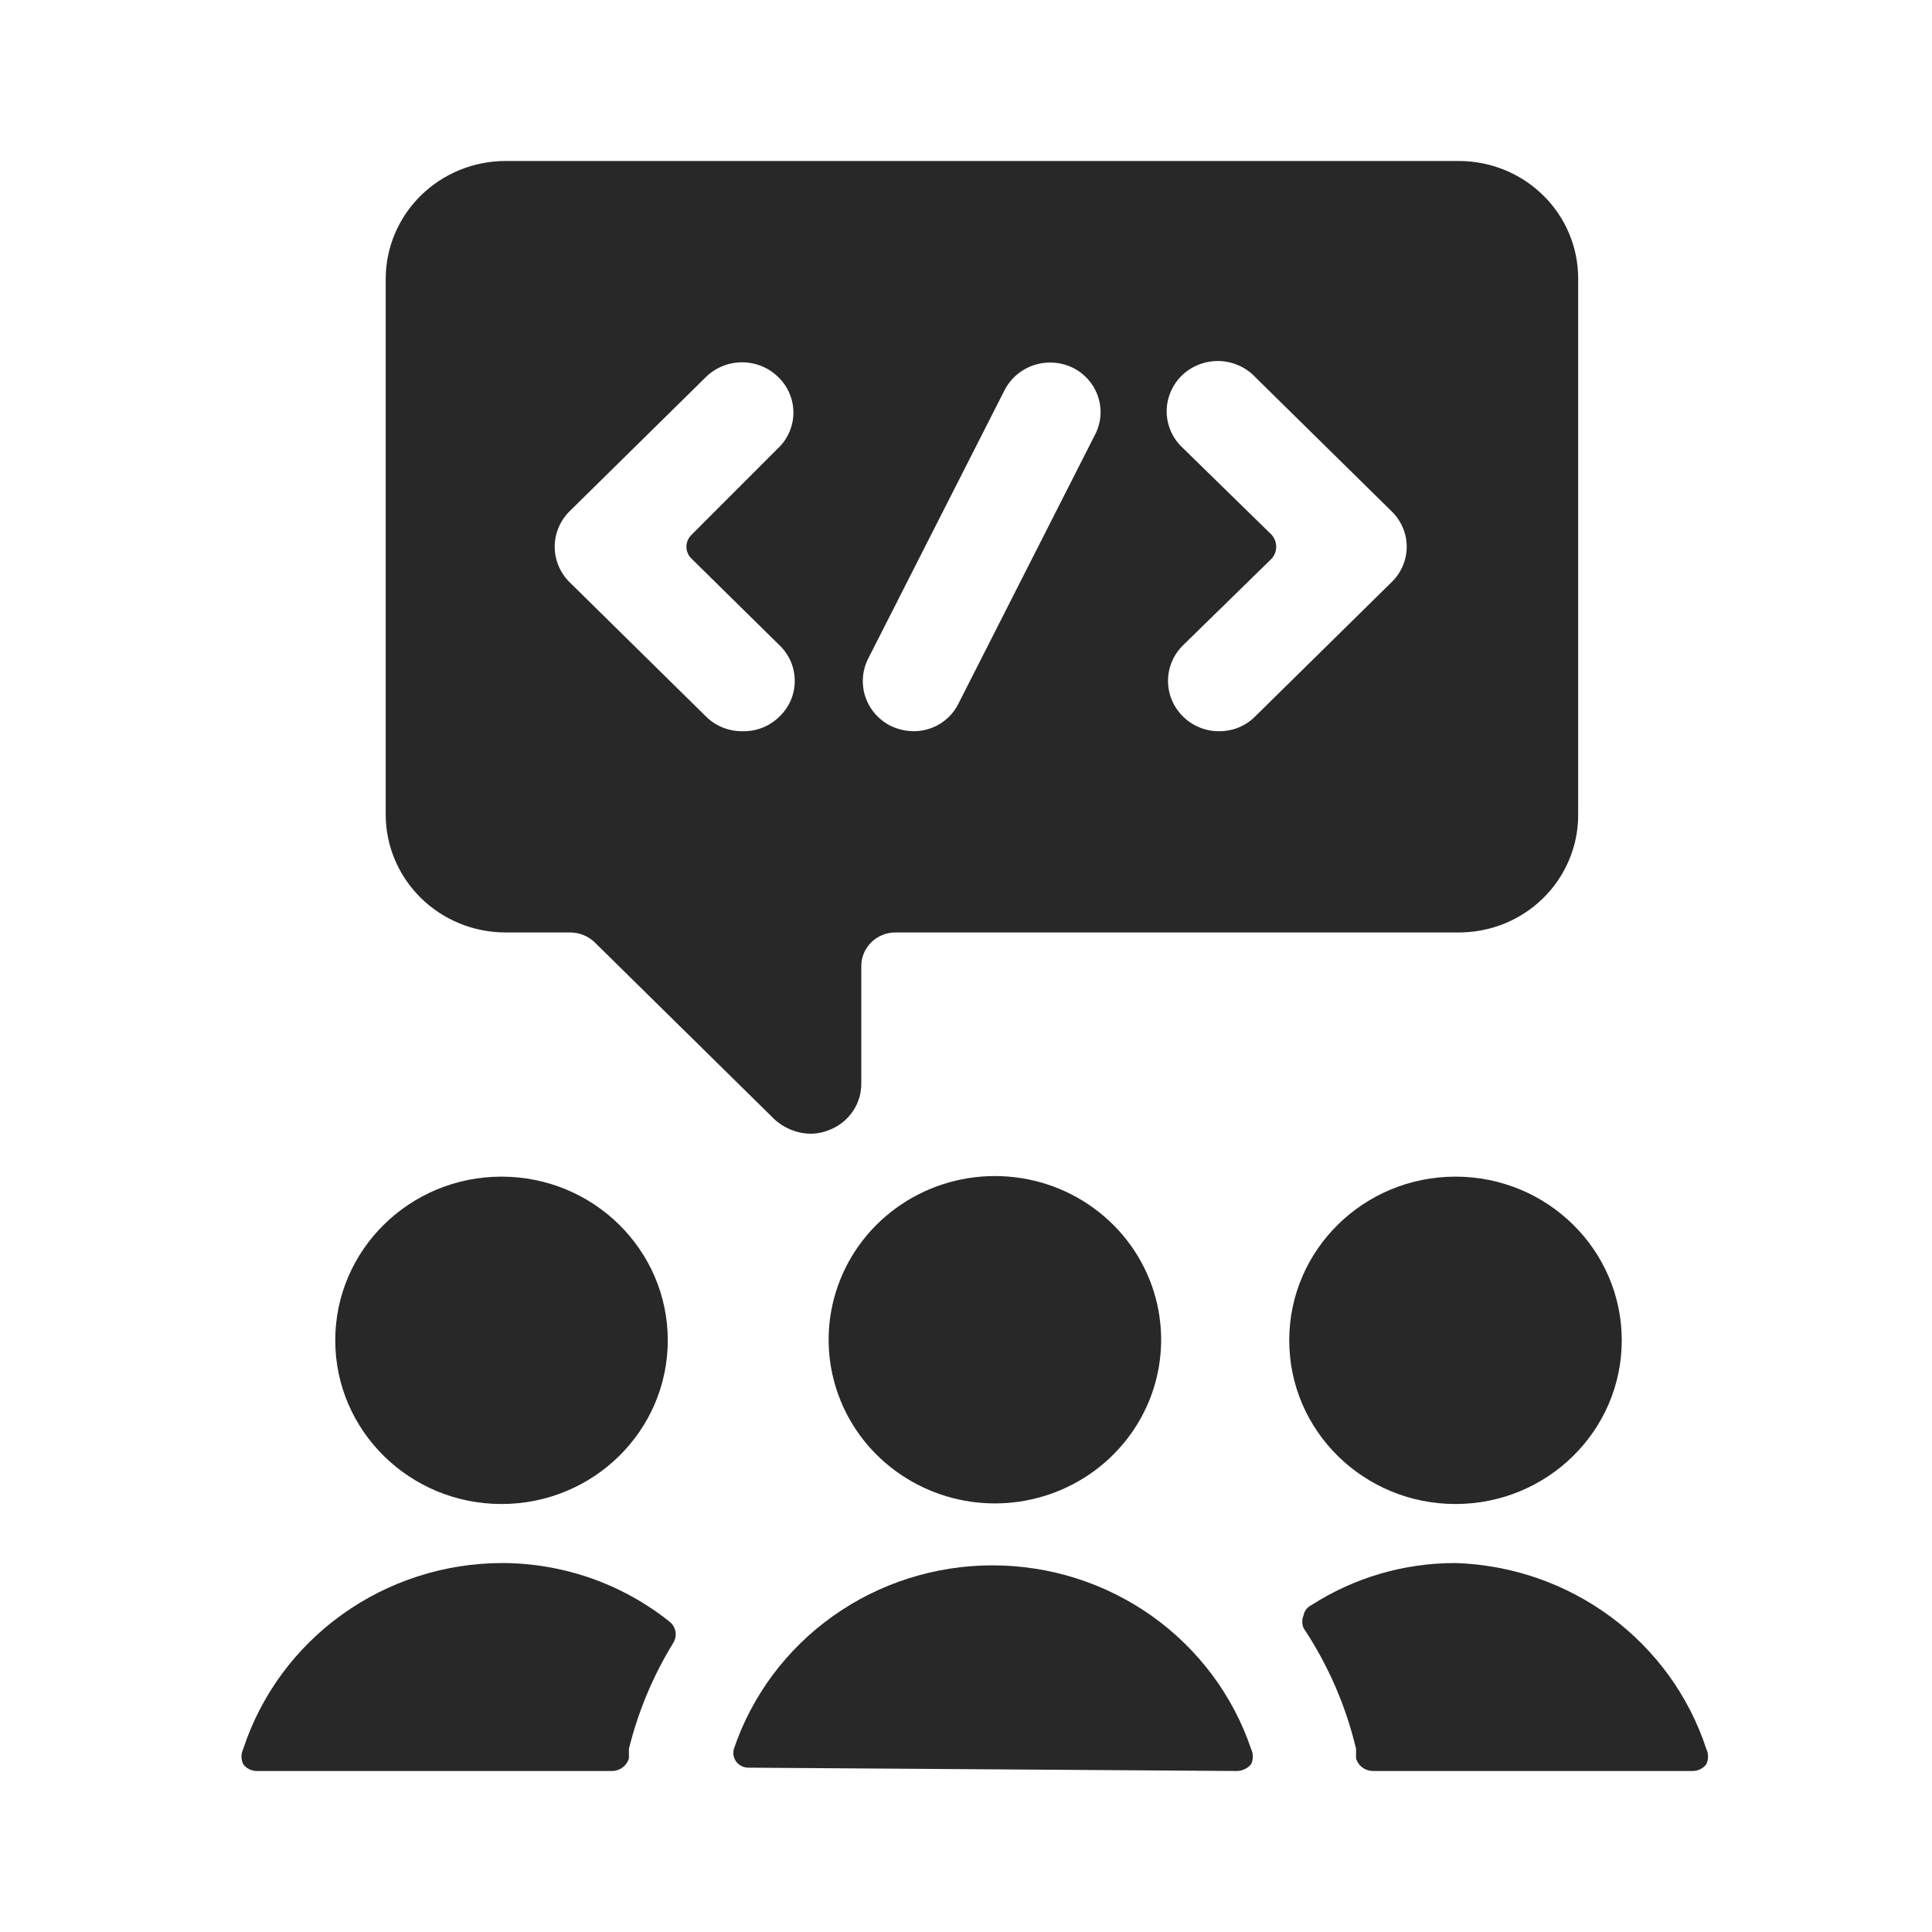 <svg width="36" height="36" viewBox="0 0 36 36" fill="none" xmlns="http://www.w3.org/2000/svg">
<path d="M12.545 30.613C12.585 30.549 12.6 30.472 12.586 30.398C12.572 30.324 12.53 30.258 12.469 30.212C11.585 29.508 10.482 29.124 9.345 29.125C8.275 29.129 7.233 29.466 6.369 30.088C5.504 30.71 4.862 31.585 4.533 32.587C4.511 32.633 4.5 32.682 4.5 32.731C4.5 32.781 4.511 32.83 4.533 32.875C4.562 32.914 4.601 32.945 4.645 32.967C4.689 32.989 4.737 33 4.787 33H11.402C11.474 33 11.544 32.977 11.601 32.934C11.659 32.891 11.7 32.831 11.719 32.763V32.587C11.89 31.892 12.169 31.225 12.545 30.613Z" fill="#282828"/>
<path d="M27.121 29.125C26.165 29.123 25.23 29.397 24.43 29.913C24.393 29.931 24.362 29.958 24.337 29.99C24.313 30.023 24.297 30.06 24.29 30.1C24.258 30.176 24.258 30.261 24.29 30.337C24.748 31.025 25.079 31.787 25.268 32.587V32.763C25.287 32.831 25.328 32.891 25.386 32.934C25.443 32.977 25.513 33 25.585 33H31.54C31.589 33 31.638 32.989 31.682 32.967C31.726 32.945 31.765 32.914 31.794 32.875C31.816 32.83 31.827 32.781 31.827 32.731C31.827 32.682 31.816 32.633 31.794 32.587C31.473 31.607 30.851 30.747 30.015 30.128C29.178 29.508 28.168 29.158 27.121 29.125Z" fill="#282828"/>
<path d="M23.045 33C23.096 32.999 23.146 32.988 23.192 32.966C23.238 32.945 23.279 32.913 23.312 32.875C23.334 32.83 23.345 32.781 23.345 32.731C23.345 32.682 23.334 32.633 23.312 32.588C22.975 31.592 22.328 30.726 21.463 30.112C20.599 29.498 19.559 29.168 18.493 29.168C17.427 29.168 16.388 29.498 15.523 30.112C14.658 30.726 14.012 31.592 13.675 32.588C13.663 32.628 13.661 32.671 13.669 32.713C13.677 32.754 13.694 32.794 13.72 32.828C13.746 32.861 13.779 32.889 13.818 32.908C13.856 32.927 13.898 32.937 13.941 32.938L23.045 33Z" fill="#282828"/>
<path d="M9.345 28.025C11.056 28.025 12.443 26.66 12.443 24.975C12.443 23.291 11.056 21.925 9.345 21.925C7.634 21.925 6.247 23.291 6.247 24.975C6.247 26.66 7.634 28.025 9.345 28.025Z" fill="#282828"/>
<path d="M27.121 28.025C28.832 28.025 30.219 26.66 30.219 24.975C30.219 23.291 28.832 21.925 27.121 21.925C25.41 21.925 24.023 23.291 24.023 24.975C24.023 26.66 25.41 28.025 27.121 28.025Z" fill="#282828"/>
<path d="M20.278 27.487C20.826 27.121 21.241 26.591 21.461 25.976C21.681 25.36 21.694 24.692 21.5 24.068C21.305 23.444 20.912 22.898 20.379 22.511C19.846 22.123 19.201 21.914 18.538 21.914C17.875 21.914 17.23 22.123 16.697 22.511C16.164 22.898 15.771 23.444 15.577 24.068C15.382 24.692 15.396 25.36 15.616 25.976C15.835 26.591 16.25 27.121 16.799 27.487C17.312 27.83 17.918 28.014 18.538 28.014C19.158 28.014 19.764 27.83 20.278 27.487Z" fill="#282828"/>
<path d="M29.407 5.188C29.407 4.607 29.173 4.051 28.756 3.641C28.339 3.23 27.774 3 27.185 3H9.409C8.82 3.003 8.257 3.235 7.841 3.644C7.425 4.054 7.19 4.608 7.187 5.188V15.188C7.19 15.767 7.425 16.321 7.841 16.731C8.257 17.14 8.82 17.372 9.409 17.375H10.615C10.784 17.373 10.948 17.436 11.072 17.55L14.424 20.85C14.605 21.021 14.846 21.12 15.097 21.125C15.224 21.125 15.349 21.1 15.465 21.05C15.639 20.98 15.787 20.861 15.892 20.707C15.996 20.553 16.051 20.372 16.049 20.188V18C16.049 17.834 16.116 17.675 16.235 17.558C16.354 17.441 16.516 17.375 16.684 17.375H27.16C27.453 17.378 27.745 17.324 28.018 17.216C28.29 17.107 28.538 16.947 28.747 16.743C28.956 16.54 29.122 16.297 29.235 16.03C29.349 15.763 29.407 15.477 29.407 15.188V5.188ZM22.043 8.35C21.949 8.264 21.874 8.161 21.822 8.046C21.77 7.931 21.742 7.807 21.739 7.681C21.737 7.555 21.761 7.43 21.809 7.313C21.857 7.196 21.928 7.09 22.018 7.001C22.109 6.912 22.216 6.842 22.335 6.795C22.454 6.748 22.581 6.725 22.709 6.727C22.836 6.729 22.962 6.757 23.079 6.808C23.196 6.859 23.301 6.933 23.388 7.025L25.928 9.525C26.018 9.611 26.089 9.714 26.138 9.828C26.187 9.942 26.212 10.064 26.212 10.188C26.212 10.311 26.187 10.433 26.138 10.547C26.089 10.661 26.018 10.764 25.928 10.85L23.388 13.35C23.301 13.438 23.196 13.508 23.081 13.555C22.965 13.603 22.841 13.626 22.715 13.625C22.59 13.626 22.466 13.602 22.351 13.554C22.235 13.507 22.13 13.438 22.043 13.35C21.864 13.174 21.764 12.936 21.764 12.688C21.764 12.439 21.864 12.201 22.043 12.025L23.693 10.412C23.749 10.351 23.78 10.271 23.78 10.188C23.78 10.104 23.749 10.024 23.693 9.963L22.043 8.35ZM16.176 12.275L18.716 7.275C18.828 7.054 19.024 6.885 19.262 6.805C19.5 6.726 19.76 6.742 19.985 6.85C20.097 6.904 20.196 6.98 20.278 7.073C20.359 7.165 20.421 7.273 20.46 7.389C20.499 7.505 20.514 7.628 20.505 7.75C20.495 7.872 20.461 7.991 20.404 8.1L17.865 13.1C17.789 13.259 17.669 13.393 17.518 13.486C17.367 13.579 17.192 13.627 17.014 13.625C16.869 13.622 16.726 13.588 16.595 13.525C16.373 13.413 16.204 13.219 16.125 12.985C16.047 12.751 16.065 12.496 16.176 12.275ZM10.615 9.525L13.154 7.025C13.333 6.849 13.575 6.751 13.827 6.751C14.08 6.751 14.322 6.849 14.5 7.025C14.59 7.111 14.662 7.214 14.71 7.328C14.759 7.442 14.784 7.564 14.784 7.688C14.784 7.811 14.759 7.933 14.71 8.047C14.662 8.161 14.59 8.264 14.5 8.35L12.888 9.963C12.857 9.992 12.832 10.027 12.816 10.065C12.799 10.104 12.79 10.146 12.79 10.188C12.79 10.229 12.799 10.271 12.816 10.31C12.832 10.348 12.857 10.383 12.888 10.412L14.526 12.025C14.616 12.111 14.687 12.214 14.736 12.328C14.784 12.442 14.809 12.564 14.809 12.688C14.809 12.811 14.784 12.933 14.736 13.047C14.687 13.161 14.616 13.264 14.526 13.35C14.438 13.438 14.333 13.508 14.218 13.555C14.102 13.603 13.978 13.626 13.853 13.625C13.723 13.629 13.595 13.607 13.474 13.559C13.354 13.512 13.245 13.441 13.154 13.35L10.615 10.85C10.437 10.674 10.336 10.436 10.336 10.188C10.336 9.939 10.437 9.701 10.615 9.525Z" fill="#282828"/>
</svg>
